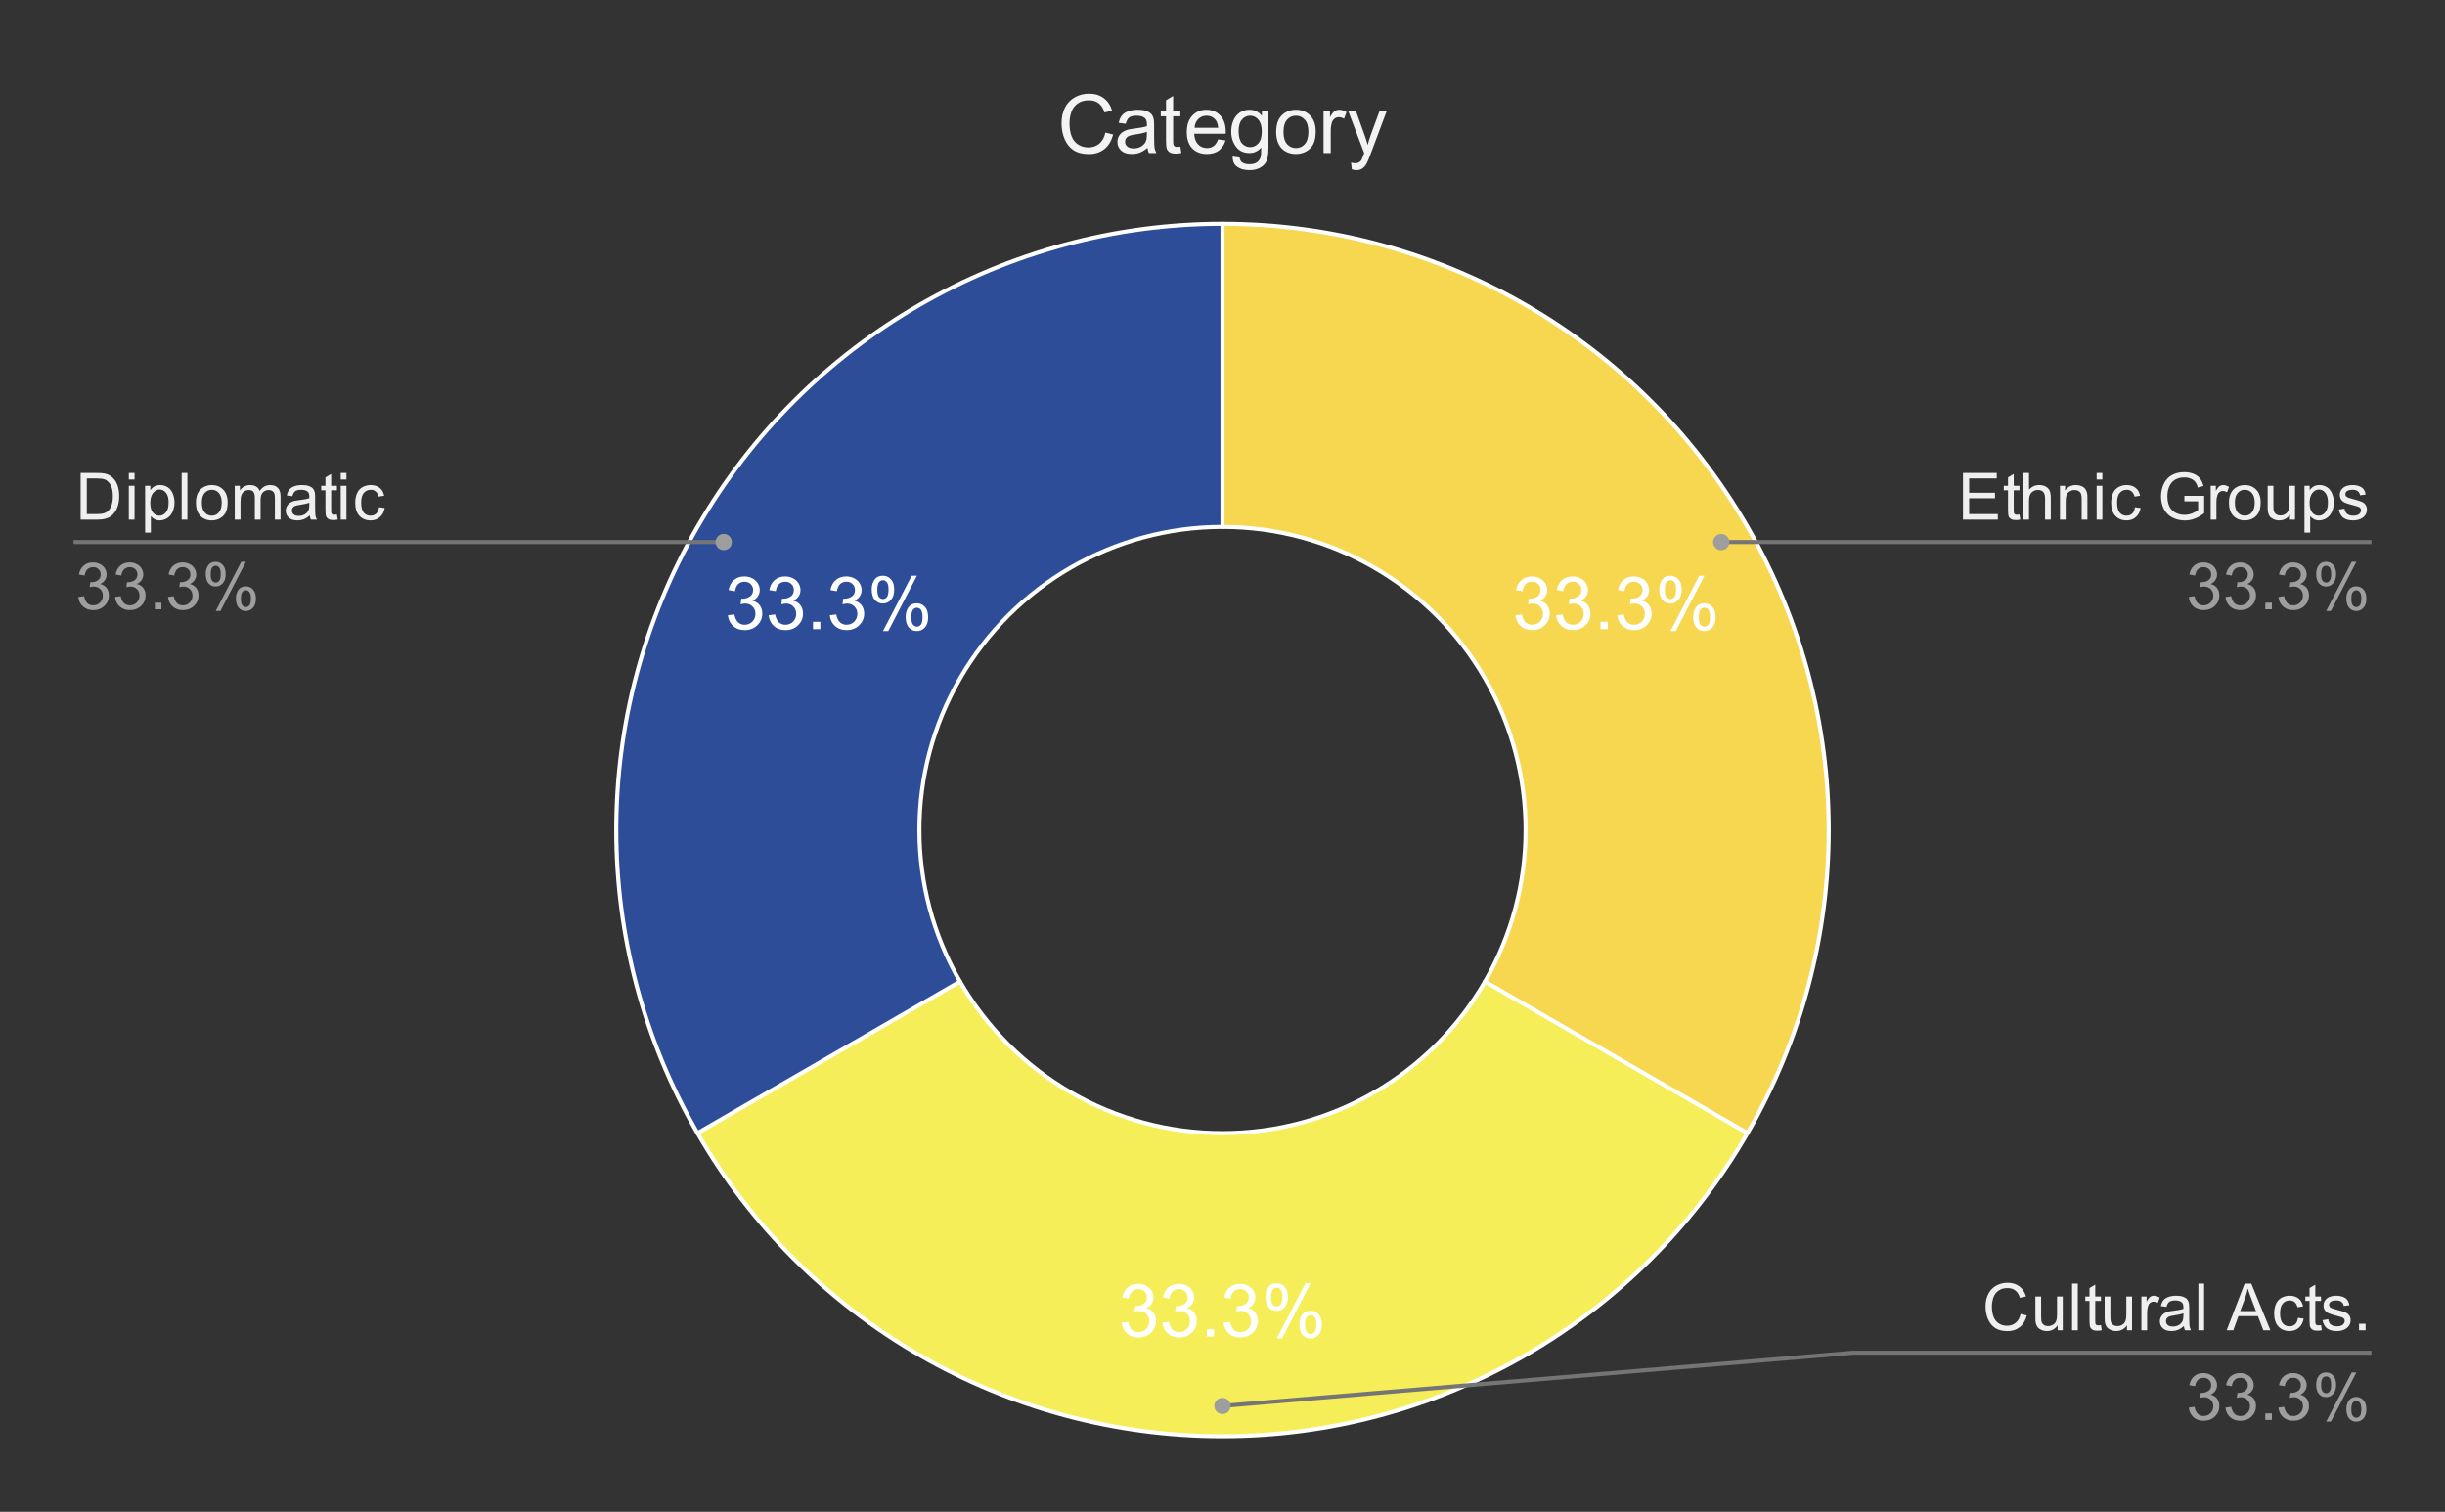<svg version="1.1" viewBox="0.0 0.0 600.0 371.0" fill="none" stroke="none" stroke-linecap="square" stroke-miterlimit="10" width="600" height="371" xmlns:xlink="http://www.w3.org/1999/xlink" xmlns="http://www.w3.org/2000/svg"><rect x="0.0" y="0.0" width="600.0" height="371.0" fill="#333333" stroke="none"/><path fill="#ffffff" fill-opacity="0.0" d="M0 0L600.0 0L600.0 371.0L0 371.0L0 0Z" fill-rule="nonzero"/><path fill="#f7d750" d="M300.0 54.917C353.149 54.917 402.261 83.271 428.836 129.3C455.41 175.329 455.41 232.038 428.836 278.067L364.418 240.875C377.705 217.861 377.705 189.506 364.418 166.492C351.131 143.477 326.575 129.3 300.0 129.3Z" fill-rule="nonzero"/><path fill="#2d4d98" d="M171.164 278.067C144.59 232.038 144.59 175.329 171.164 129.3C197.739 83.271 246.851 54.917 300.0 54.917L300.0 129.3C273.425 129.3 248.869 143.477 235.582 166.492C222.295 189.506 222.295 217.861 235.582 240.875Z" fill-rule="nonzero"/><path fill="#f5ee58" d="M428.836 278.067C402.261 324.095 353.149 352.45 300.0 352.45C246.851 352.45 197.739 324.095 171.164 278.067L235.582 240.875C248.869 263.889 273.425 278.067 300.0 278.067C326.575 278.067 351.131 263.889 364.418 240.875Z" fill-rule="nonzero"/><path fill="#ffffff" d="M371.877 150.99L373.471 150.786Q373.736 152.13 374.392 152.724Q375.049 153.318 375.986 153.318Q377.111 153.318 377.877 152.552Q378.642 151.771 378.642 150.63Q378.642 149.536 377.924 148.833Q377.221 148.115 376.127 148.115Q375.674 148.115 375.002 148.302L375.174 146.911Q375.33 146.927 375.439 146.927Q376.439 146.927 377.252 146.396Q378.064 145.865 378.064 144.771Q378.064 143.896 377.471 143.333Q376.877 142.755 375.955 142.755Q375.033 142.755 374.408 143.333Q373.799 143.911 373.627 145.083L372.049 144.802Q372.33 143.208 373.361 142.333Q374.392 141.458 375.924 141.458Q376.971 141.458 377.861 141.911Q378.752 142.365 379.221 143.146Q379.689 143.927 379.689 144.802Q379.689 145.646 379.236 146.333Q378.799 147.005 377.908 147.411Q379.049 147.677 379.674 148.521Q380.314 149.349 380.314 150.583Q380.314 152.271 379.08 153.458Q377.861 154.63 375.986 154.63Q374.283 154.63 373.158 153.615Q372.049 152.599 371.877 150.99ZM381.877 150.99L383.471 150.786Q383.736 152.13 384.392 152.724Q385.049 153.318 385.986 153.318Q387.111 153.318 387.877 152.552Q388.642 151.771 388.642 150.63Q388.642 149.536 387.924 148.833Q387.221 148.115 386.127 148.115Q385.674 148.115 385.002 148.302L385.174 146.911Q385.33 146.927 385.439 146.927Q386.439 146.927 387.252 146.396Q388.064 145.865 388.064 144.771Q388.064 143.896 387.471 143.333Q386.877 142.755 385.955 142.755Q385.033 142.755 384.408 143.333Q383.799 143.911 383.627 145.083L382.049 144.802Q382.33 143.208 383.361 142.333Q384.392 141.458 385.924 141.458Q386.971 141.458 387.861 141.911Q388.752 142.365 389.221 143.146Q389.689 143.927 389.689 144.802Q389.689 145.646 389.236 146.333Q388.799 147.005 387.908 147.411Q389.049 147.677 389.674 148.521Q390.314 149.349 390.314 150.583Q390.314 152.271 389.08 153.458Q387.861 154.63 385.986 154.63Q384.283 154.63 383.158 153.615Q382.049 152.599 381.877 150.99ZM392.767 154.396L392.767 152.599L394.564 152.599L394.564 154.396L392.767 154.396ZM396.877 150.99L398.471 150.786Q398.736 152.13 399.392 152.724Q400.049 153.318 400.986 153.318Q402.111 153.318 402.877 152.552Q403.642 151.771 403.642 150.63Q403.642 149.536 402.924 148.833Q402.221 148.115 401.127 148.115Q400.674 148.115 400.002 148.302L400.174 146.911Q400.33 146.927 400.439 146.927Q401.439 146.927 402.252 146.396Q403.064 145.865 403.064 144.771Q403.064 143.896 402.471 143.333Q401.877 142.755 400.955 142.755Q400.033 142.755 399.408 143.333Q398.799 143.911 398.627 145.083L397.049 144.802Q397.33 143.208 398.361 142.333Q399.392 141.458 400.924 141.458Q401.971 141.458 402.861 141.911Q403.752 142.365 404.221 143.146Q404.689 143.927 404.689 144.802Q404.689 145.646 404.236 146.333Q403.799 147.005 402.908 147.411Q404.049 147.677 404.674 148.521Q405.314 149.349 405.314 150.583Q405.314 152.271 404.08 153.458Q402.861 154.63 400.986 154.63Q399.283 154.63 398.158 153.615Q397.049 152.599 396.877 150.99ZM407.174 144.599Q407.174 143.224 407.861 142.255Q408.564 141.286 409.877 141.286Q411.096 141.286 411.892 142.161Q412.689 143.021 412.689 144.708Q412.689 146.333 411.877 147.224Q411.08 148.099 409.892 148.099Q408.736 148.099 407.955 147.24Q407.174 146.365 407.174 144.599ZM409.924 142.38Q409.33 142.38 408.939 142.896Q408.549 143.396 408.549 144.755Q408.549 146.005 408.939 146.505Q409.346 147.005 409.924 147.005Q410.517 147.005 410.908 146.505Q411.299 145.99 411.299 144.646Q411.299 143.396 410.908 142.896Q410.517 142.38 409.924 142.38ZM409.939 154.865L416.986 141.286L418.267 141.286L411.236 154.865L409.939 154.865ZM415.502 151.365Q415.502 149.99 416.189 149.021Q416.892 148.052 418.221 148.052Q419.439 148.052 420.221 148.927Q421.017 149.786 421.017 151.474Q421.017 153.099 420.221 153.99Q419.424 154.865 418.236 154.865Q417.064 154.865 416.283 153.99Q415.502 153.115 415.502 151.365ZM418.267 149.146Q417.674 149.146 417.283 149.661Q416.892 150.161 416.892 151.536Q416.892 152.755 417.283 153.271Q417.674 153.786 418.252 153.786Q418.861 153.786 419.252 153.271Q419.642 152.755 419.642 151.411Q419.642 150.161 419.252 149.661Q418.861 149.146 418.267 149.146Z" fill-rule="nonzero"/><path fill="#ffffff" d="M275.25 324.583L276.844 324.38Q277.109 325.724 277.766 326.317Q278.422 326.911 279.359 326.911Q280.484 326.911 281.25 326.145Q282.016 325.364 282.016 324.224Q282.016 323.13 281.297 322.427Q280.594 321.708 279.5 321.708Q279.047 321.708 278.375 321.895L278.547 320.505Q278.703 320.52 278.812 320.52Q279.812 320.52 280.625 319.989Q281.438 319.458 281.438 318.364Q281.438 317.489 280.844 316.927Q280.25 316.349 279.328 316.349Q278.406 316.349 277.781 316.927Q277.172 317.505 277.0 318.677L275.422 318.395Q275.703 316.802 276.734 315.927Q277.766 315.052 279.297 315.052Q280.344 315.052 281.234 315.505Q282.125 315.958 282.594 316.739Q283.062 317.52 283.062 318.395Q283.062 319.239 282.609 319.927Q282.172 320.599 281.281 321.005Q282.422 321.27 283.047 322.114Q283.688 322.942 283.688 324.177Q283.688 325.864 282.453 327.052Q281.234 328.224 279.359 328.224Q277.656 328.224 276.531 327.208Q275.422 326.192 275.25 324.583ZM285.25 324.583L286.844 324.38Q287.109 325.724 287.766 326.317Q288.422 326.911 289.359 326.911Q290.484 326.911 291.25 326.145Q292.016 325.364 292.016 324.224Q292.016 323.13 291.297 322.427Q290.594 321.708 289.5 321.708Q289.047 321.708 288.375 321.895L288.547 320.505Q288.703 320.52 288.812 320.52Q289.812 320.52 290.625 319.989Q291.438 319.458 291.438 318.364Q291.438 317.489 290.844 316.927Q290.25 316.349 289.328 316.349Q288.406 316.349 287.781 316.927Q287.172 317.505 287.0 318.677L285.422 318.395Q285.703 316.802 286.734 315.927Q287.766 315.052 289.297 315.052Q290.344 315.052 291.234 315.505Q292.125 315.958 292.594 316.739Q293.062 317.52 293.062 318.395Q293.062 319.239 292.609 319.927Q292.172 320.599 291.281 321.005Q292.422 321.27 293.047 322.114Q293.688 322.942 293.688 324.177Q293.688 325.864 292.453 327.052Q291.234 328.224 289.359 328.224Q287.656 328.224 286.531 327.208Q285.422 326.192 285.25 324.583ZM296.141 327.989L296.141 326.192L297.938 326.192L297.938 327.989L296.141 327.989ZM300.25 324.583L301.844 324.38Q302.109 325.724 302.766 326.317Q303.422 326.911 304.359 326.911Q305.484 326.911 306.25 326.145Q307.016 325.364 307.016 324.224Q307.016 323.13 306.297 322.427Q305.594 321.708 304.5 321.708Q304.047 321.708 303.375 321.895L303.547 320.505Q303.703 320.52 303.812 320.52Q304.812 320.52 305.625 319.989Q306.438 319.458 306.438 318.364Q306.438 317.489 305.844 316.927Q305.25 316.349 304.328 316.349Q303.406 316.349 302.781 316.927Q302.172 317.505 302.0 318.677L300.422 318.395Q300.703 316.802 301.734 315.927Q302.766 315.052 304.297 315.052Q305.344 315.052 306.234 315.505Q307.125 315.958 307.594 316.739Q308.062 317.52 308.062 318.395Q308.062 319.239 307.609 319.927Q307.172 320.599 306.281 321.005Q307.422 321.27 308.047 322.114Q308.688 322.942 308.688 324.177Q308.688 325.864 307.453 327.052Q306.234 328.224 304.359 328.224Q302.656 328.224 301.531 327.208Q300.422 326.192 300.25 324.583ZM310.547 318.192Q310.547 316.817 311.234 315.849Q311.938 314.88 313.25 314.88Q314.469 314.88 315.266 315.755Q316.062 316.614 316.062 318.302Q316.062 319.927 315.25 320.817Q314.453 321.692 313.266 321.692Q312.109 321.692 311.328 320.833Q310.547 319.958 310.547 318.192ZM313.297 315.974Q312.703 315.974 312.312 316.489Q311.922 316.989 311.922 318.349Q311.922 319.599 312.312 320.099Q312.719 320.599 313.297 320.599Q313.891 320.599 314.281 320.099Q314.672 319.583 314.672 318.239Q314.672 316.989 314.281 316.489Q313.891 315.974 313.297 315.974ZM313.312 328.458L320.359 314.88L321.641 314.88L314.609 328.458L313.312 328.458ZM318.875 324.958Q318.875 323.583 319.562 322.614Q320.266 321.645 321.594 321.645Q322.812 321.645 323.594 322.52Q324.391 323.38 324.391 325.067Q324.391 326.692 323.594 327.583Q322.797 328.458 321.609 328.458Q320.438 328.458 319.656 327.583Q318.875 326.708 318.875 324.958ZM321.641 322.739Q321.047 322.739 320.656 323.255Q320.266 323.755 320.266 325.13Q320.266 326.349 320.656 326.864Q321.047 327.38 321.625 327.38Q322.234 327.38 322.625 326.864Q323.016 326.349 323.016 325.005Q323.016 323.755 322.625 323.255Q322.234 322.739 321.641 322.739Z" fill-rule="nonzero"/><path fill="#ffffff" d="M178.623 150.99L180.217 150.786Q180.483 152.13 181.139 152.724Q181.795 153.318 182.733 153.318Q183.858 153.318 184.623 152.552Q185.389 151.771 185.389 150.63Q185.389 149.536 184.67 148.833Q183.967 148.115 182.873 148.115Q182.42 148.115 181.748 148.302L181.92 146.911Q182.076 146.927 182.186 146.927Q183.186 146.927 183.998 146.396Q184.811 145.865 184.811 144.771Q184.811 143.896 184.217 143.333Q183.623 142.755 182.701 142.755Q181.779 142.755 181.154 143.333Q180.545 143.911 180.373 145.083L178.795 144.802Q179.076 143.208 180.108 142.333Q181.139 141.458 182.67 141.458Q183.717 141.458 184.608 141.911Q185.498 142.365 185.967 143.146Q186.436 143.927 186.436 144.802Q186.436 145.646 185.983 146.333Q185.545 147.005 184.654 147.411Q185.795 147.677 186.42 148.521Q187.061 149.349 187.061 150.583Q187.061 152.271 185.826 153.458Q184.608 154.63 182.733 154.63Q181.029 154.63 179.904 153.615Q178.795 152.599 178.623 150.99ZM188.623 150.99L190.217 150.786Q190.483 152.13 191.139 152.724Q191.795 153.318 192.733 153.318Q193.858 153.318 194.623 152.552Q195.389 151.771 195.389 150.63Q195.389 149.536 194.67 148.833Q193.967 148.115 192.873 148.115Q192.42 148.115 191.748 148.302L191.92 146.911Q192.076 146.927 192.186 146.927Q193.186 146.927 193.998 146.396Q194.811 145.865 194.811 144.771Q194.811 143.896 194.217 143.333Q193.623 142.755 192.701 142.755Q191.779 142.755 191.154 143.333Q190.545 143.911 190.373 145.083L188.795 144.802Q189.076 143.208 190.108 142.333Q191.139 141.458 192.67 141.458Q193.717 141.458 194.608 141.911Q195.498 142.365 195.967 143.146Q196.436 143.927 196.436 144.802Q196.436 145.646 195.983 146.333Q195.545 147.005 194.654 147.411Q195.795 147.677 196.42 148.521Q197.061 149.349 197.061 150.583Q197.061 152.271 195.826 153.458Q194.608 154.63 192.733 154.63Q191.029 154.63 189.904 153.615Q188.795 152.599 188.623 150.99ZM199.514 154.396L199.514 152.599L201.311 152.599L201.311 154.396L199.514 154.396ZM203.623 150.99L205.217 150.786Q205.483 152.13 206.139 152.724Q206.795 153.318 207.733 153.318Q208.858 153.318 209.623 152.552Q210.389 151.771 210.389 150.63Q210.389 149.536 209.67 148.833Q208.967 148.115 207.873 148.115Q207.42 148.115 206.748 148.302L206.92 146.911Q207.076 146.927 207.186 146.927Q208.186 146.927 208.998 146.396Q209.811 145.865 209.811 144.771Q209.811 143.896 209.217 143.333Q208.623 142.755 207.701 142.755Q206.779 142.755 206.154 143.333Q205.545 143.911 205.373 145.083L203.795 144.802Q204.076 143.208 205.108 142.333Q206.139 141.458 207.67 141.458Q208.717 141.458 209.608 141.911Q210.498 142.365 210.967 143.146Q211.436 143.927 211.436 144.802Q211.436 145.646 210.983 146.333Q210.545 147.005 209.654 147.411Q210.795 147.677 211.42 148.521Q212.061 149.349 212.061 150.583Q212.061 152.271 210.826 153.458Q209.608 154.63 207.733 154.63Q206.029 154.63 204.904 153.615Q203.795 152.599 203.623 150.99ZM213.92 144.599Q213.92 143.224 214.608 142.255Q215.311 141.286 216.623 141.286Q217.842 141.286 218.639 142.161Q219.436 143.021 219.436 144.708Q219.436 146.333 218.623 147.224Q217.826 148.099 216.639 148.099Q215.483 148.099 214.701 147.24Q213.92 146.365 213.92 144.599ZM216.67 142.38Q216.076 142.38 215.686 142.896Q215.295 143.396 215.295 144.755Q215.295 146.005 215.686 146.505Q216.092 147.005 216.67 147.005Q217.264 147.005 217.654 146.505Q218.045 145.99 218.045 144.646Q218.045 143.396 217.654 142.896Q217.264 142.38 216.67 142.38ZM216.686 154.865L223.733 141.286L225.014 141.286L217.983 154.865L216.686 154.865ZM222.248 151.365Q222.248 149.99 222.936 149.021Q223.639 148.052 224.967 148.052Q226.186 148.052 226.967 148.927Q227.764 149.786 227.764 151.474Q227.764 153.099 226.967 153.99Q226.17 154.865 224.983 154.865Q223.811 154.865 223.029 153.99Q222.248 153.115 222.248 151.365ZM225.014 149.146Q224.42 149.146 224.029 149.661Q223.639 150.161 223.639 151.536Q223.639 152.755 224.029 153.271Q224.42 153.786 224.998 153.786Q225.608 153.786 225.998 153.271Q226.389 152.755 226.389 151.411Q226.389 150.161 225.998 149.661Q225.608 149.146 225.014 149.146Z" fill-rule="nonzero"/><path stroke="#ffffff" stroke-width="1.0" stroke-linejoin="round" stroke-linecap="round" d="M364.418 240.875C377.705 217.861 377.705 189.506 364.418 166.492C351.131 143.477 326.575 129.3 300.0 129.3L300.0 54.917C353.149 54.917 402.261 83.271 428.836 129.3C455.41 175.329 455.41 232.038 428.836 278.067" fill-rule="nonzero"/><path stroke="#ffffff" stroke-width="1.0" stroke-linejoin="round" stroke-linecap="round" d="M235.582 240.875C248.869 263.889 273.425 278.067 300.0 278.067C326.575 278.067 351.131 263.889 364.418 240.875L428.836 278.067C402.261 324.095 353.149 352.45 300.0 352.45C246.851 352.45 197.739 324.095 171.164 278.067" fill-rule="nonzero"/><path stroke="#ffffff" stroke-width="1.0" stroke-linejoin="round" stroke-linecap="round" d="M300.0 129.3C273.425 129.3 248.869 143.477 235.582 166.492C222.295 189.506 222.295 217.861 235.582 240.875L171.164 278.067C144.59 232.038 144.59 175.329 171.164 129.3C197.739 83.271 246.851 54.917 300.0 54.917" fill-rule="nonzero"/><path fill="#efefef" d="M19.784 127.519L19.784 116.066L23.738 116.066Q25.066 116.066 25.769 116.222Q26.753 116.457 27.456 117.05Q28.363 117.816 28.8 119.004Q29.253 120.191 29.253 121.722Q29.253 123.035 28.941 124.05Q28.644 125.05 28.159 125.707Q27.691 126.363 27.128 126.754Q26.566 127.129 25.753 127.332Q24.956 127.519 23.925 127.519L19.784 127.519ZM21.3 126.16L23.753 126.16Q24.878 126.16 25.519 125.957Q26.175 125.738 26.55 125.363Q27.097 124.816 27.394 123.91Q27.691 123.004 27.691 121.707Q27.691 119.91 27.097 118.941Q26.519 117.972 25.675 117.644Q25.066 117.41 23.706 117.41L21.3 117.41L21.3 126.16ZM31.613 117.675L31.613 116.066L33.019 116.066L33.019 117.675L31.613 117.675ZM31.613 127.519L31.613 119.222L33.019 119.222L33.019 127.519L31.613 127.519ZM35.612 130.707L35.612 119.222L36.894 119.222L36.894 120.3Q37.347 119.66 37.909 119.347Q38.487 119.035 39.3 119.035Q40.362 119.035 41.175 119.582Q41.987 120.129 42.394 121.129Q42.816 122.113 42.816 123.3Q42.816 124.582 42.347 125.597Q41.894 126.613 41.019 127.16Q40.159 127.707 39.191 127.707Q38.487 127.707 37.925 127.41Q37.378 127.113 37.019 126.66L37.019 130.707L35.612 130.707ZM36.878 123.41Q36.878 125.019 37.519 125.785Q38.175 126.55 39.097 126.55Q40.034 126.55 40.706 125.754Q41.378 124.957 41.378 123.3Q41.378 121.707 40.722 120.925Q40.066 120.129 39.159 120.129Q38.269 120.129 37.566 120.972Q36.878 121.816 36.878 123.41ZM44.581 127.519L44.581 116.066L45.987 116.066L45.987 127.519L44.581 127.519ZM48.081 123.363Q48.081 121.066 49.362 119.957Q50.441 119.035 51.972 119.035Q53.691 119.035 54.769 120.16Q55.862 121.269 55.862 123.254Q55.862 124.847 55.378 125.769Q54.894 126.691 53.972 127.207Q53.066 127.707 51.972 127.707Q50.237 127.707 49.159 126.597Q48.081 125.472 48.081 123.363ZM49.534 123.363Q49.534 124.957 50.222 125.754Q50.925 126.55 51.972 126.55Q53.019 126.55 53.706 125.754Q54.409 124.957 54.409 123.316Q54.409 121.785 53.706 120.988Q53.019 120.191 51.972 120.191Q50.925 120.191 50.222 120.988Q49.534 121.769 49.534 123.363ZM57.612 127.519L57.612 119.222L58.862 119.222L58.862 120.379Q59.253 119.769 59.894 119.41Q60.55 119.035 61.378 119.035Q62.3 119.035 62.894 119.425Q63.487 119.8 63.722 120.488Q64.706 119.035 66.284 119.035Q67.519 119.035 68.175 119.722Q68.847 120.394 68.847 121.816L68.847 127.519L67.456 127.519L67.456 122.285Q67.456 121.441 67.316 121.082Q67.175 120.707 66.816 120.488Q66.456 120.254 65.972 120.254Q65.097 120.254 64.519 120.832Q63.941 121.41 63.941 122.691L63.941 127.519L62.534 127.519L62.534 122.129Q62.534 121.191 62.191 120.722Q61.847 120.254 61.066 120.254Q60.472 120.254 59.972 120.566Q59.472 120.879 59.237 121.488Q59.019 122.082 59.019 123.207L59.019 127.519L57.612 127.519ZM76.019 126.488Q75.237 127.16 74.519 127.441Q73.8 127.707 72.972 127.707Q71.597 127.707 70.862 127.035Q70.128 126.363 70.128 125.332Q70.128 124.722 70.409 124.222Q70.691 123.707 71.128 123.41Q71.581 123.097 72.144 122.941Q72.566 122.832 73.394 122.738Q75.097 122.535 75.909 122.254Q75.909 121.957 75.909 121.879Q75.909 121.019 75.519 120.675Q74.972 120.191 73.909 120.191Q72.925 120.191 72.441 120.55Q71.972 120.894 71.753 121.769L70.378 121.582Q70.566 120.707 70.987 120.16Q71.425 119.613 72.237 119.332Q73.05 119.035 74.112 119.035Q75.175 119.035 75.831 119.285Q76.503 119.535 76.816 119.91Q77.128 120.285 77.253 120.863Q77.331 121.222 77.331 122.16L77.331 124.035Q77.331 126.004 77.409 126.519Q77.503 127.035 77.769 127.519L76.3 127.519Q76.081 127.082 76.019 126.488ZM75.909 123.347Q75.144 123.66 73.612 123.879Q72.737 124.004 72.378 124.16Q72.019 124.316 71.816 124.629Q71.628 124.925 71.628 125.285Q71.628 125.847 72.05 126.222Q72.487 126.597 73.3 126.597Q74.112 126.597 74.737 126.254Q75.378 125.894 75.675 125.269Q75.909 124.8 75.909 123.863L75.909 123.347ZM82.675 126.254L82.878 127.504Q82.284 127.629 81.816 127.629Q81.05 127.629 80.628 127.394Q80.206 127.144 80.034 126.754Q79.862 126.347 79.862 125.082L79.862 120.316L78.831 120.316L78.831 119.222L79.862 119.222L79.862 117.16L81.269 116.316L81.269 119.222L82.675 119.222L82.675 120.316L81.269 120.316L81.269 125.16Q81.269 125.769 81.331 125.941Q81.409 126.113 81.581 126.222Q81.753 126.316 82.066 126.316Q82.3 126.316 82.675 126.254ZM83.612 117.675L83.612 116.066L85.019 116.066L85.019 117.675L83.612 117.675ZM83.612 127.519L83.612 119.222L85.019 119.222L85.019 127.519L83.612 127.519ZM93.019 124.472L94.409 124.66Q94.175 126.082 93.237 126.894Q92.316 127.707 90.956 127.707Q89.253 127.707 88.206 126.597Q87.175 125.472 87.175 123.394Q87.175 122.05 87.612 121.05Q88.066 120.035 88.972 119.535Q89.894 119.035 90.956 119.035Q92.316 119.035 93.175 119.722Q94.034 120.394 94.269 121.66L92.909 121.863Q92.706 121.035 92.206 120.613Q91.722 120.191 91.019 120.191Q89.956 120.191 89.284 120.957Q88.628 121.707 88.628 123.363Q88.628 125.035 89.269 125.8Q89.909 126.55 90.941 126.55Q91.769 126.55 92.316 126.05Q92.878 125.535 93.019 124.472Z" fill-rule="nonzero"/><path fill="#9e9e9e" d="M19.222 146.488L20.628 146.3Q20.878 147.504 21.456 148.035Q22.034 148.55 22.878 148.55Q23.863 148.55 24.55 147.863Q25.238 147.175 25.238 146.16Q25.238 145.191 24.597 144.566Q23.972 143.941 22.988 143.941Q22.597 143.941 22.003 144.097L22.159 142.863Q22.3 142.879 22.378 142.879Q23.284 142.879 24.003 142.41Q24.722 141.941 24.722 140.957Q24.722 140.191 24.191 139.691Q23.675 139.175 22.847 139.175Q22.019 139.175 21.472 139.691Q20.925 140.207 20.769 141.238L19.363 140.988Q19.628 139.566 20.534 138.8Q21.456 138.019 22.816 138.019Q23.753 138.019 24.534 138.425Q25.331 138.816 25.738 139.519Q26.159 140.207 26.159 140.988Q26.159 141.738 25.753 142.347Q25.363 142.957 24.581 143.316Q25.597 143.55 26.159 144.285Q26.722 145.019 26.722 146.129Q26.722 147.629 25.628 148.675Q24.534 149.722 22.863 149.722Q21.363 149.722 20.363 148.832Q19.363 147.925 19.222 146.488ZM28.222 146.488L29.628 146.3Q29.878 147.504 30.456 148.035Q31.034 148.55 31.878 148.55Q32.862 148.55 33.55 147.863Q34.237 147.175 34.237 146.16Q34.237 145.191 33.597 144.566Q32.972 143.941 31.988 143.941Q31.597 143.941 31.003 144.097L31.159 142.863Q31.3 142.879 31.378 142.879Q32.284 142.879 33.003 142.41Q33.722 141.941 33.722 140.957Q33.722 140.191 33.191 139.691Q32.675 139.175 31.847 139.175Q31.019 139.175 30.472 139.691Q29.925 140.207 29.769 141.238L28.363 140.988Q28.628 139.566 29.534 138.8Q30.456 138.019 31.816 138.019Q32.753 138.019 33.534 138.425Q34.331 138.816 34.737 139.519Q35.159 140.207 35.159 140.988Q35.159 141.738 34.753 142.347Q34.362 142.957 33.581 143.316Q34.597 143.55 35.159 144.285Q35.722 145.019 35.722 146.129Q35.722 147.629 34.628 148.675Q33.534 149.722 31.863 149.722Q30.363 149.722 29.363 148.832Q28.363 147.925 28.222 146.488ZM38.003 149.519L38.003 147.91L39.612 147.91L39.612 149.519L38.003 149.519ZM41.222 146.488L42.628 146.3Q42.878 147.504 43.456 148.035Q44.034 148.55 44.878 148.55Q45.862 148.55 46.55 147.863Q47.237 147.175 47.237 146.16Q47.237 145.191 46.597 144.566Q45.972 143.941 44.987 143.941Q44.597 143.941 44.003 144.097L44.159 142.863Q44.3 142.879 44.378 142.879Q45.284 142.879 46.003 142.41Q46.722 141.941 46.722 140.957Q46.722 140.191 46.191 139.691Q45.675 139.175 44.847 139.175Q44.019 139.175 43.472 139.691Q42.925 140.207 42.769 141.238L41.362 140.988Q41.628 139.566 42.534 138.8Q43.456 138.019 44.816 138.019Q45.753 138.019 46.534 138.425Q47.331 138.816 47.737 139.519Q48.159 140.207 48.159 140.988Q48.159 141.738 47.753 142.347Q47.362 142.957 46.581 143.316Q47.597 143.55 48.159 144.285Q48.722 145.019 48.722 146.129Q48.722 147.629 47.628 148.675Q46.534 149.722 44.862 149.722Q43.362 149.722 42.362 148.832Q41.362 147.925 41.222 146.488ZM50.487 140.816Q50.487 139.582 51.097 138.722Q51.722 137.863 52.894 137.863Q53.972 137.863 54.675 138.644Q55.378 139.41 55.378 140.894Q55.378 142.347 54.659 143.144Q53.956 143.925 52.909 143.925Q51.862 143.925 51.175 143.16Q50.487 142.379 50.487 140.816ZM52.925 138.832Q52.409 138.832 52.05 139.285Q51.706 139.738 51.706 140.957Q51.706 142.05 52.05 142.504Q52.409 142.957 52.925 142.957Q53.456 142.957 53.8 142.504Q54.159 142.05 54.159 140.847Q54.159 139.738 53.8 139.285Q53.456 138.832 52.925 138.832ZM52.941 149.941L59.206 137.863L60.347 137.863L54.097 149.941L52.941 149.941ZM57.894 146.832Q57.894 145.597 58.503 144.738Q59.128 143.879 60.3 143.879Q61.378 143.879 62.081 144.66Q62.8 145.425 62.8 146.91Q62.8 148.363 62.081 149.16Q61.362 149.941 60.316 149.941Q59.269 149.941 58.581 149.16Q57.894 148.379 57.894 146.832ZM60.347 144.847Q59.816 144.847 59.456 145.3Q59.112 145.754 59.112 146.972Q59.112 148.066 59.456 148.519Q59.816 148.972 60.331 148.972Q60.878 148.972 61.222 148.519Q61.566 148.066 61.566 146.863Q61.566 145.754 61.206 145.3Q60.862 144.847 60.347 144.847Z" fill-rule="nonzero"/><path stroke="#757575" stroke-width="1.0" stroke-linecap="butt" d="M18.55 133.019L145.233 133.019L177.606 133.019" fill-rule="nonzero"/><path fill="#9e9e9e" d="M179.606 133.019C179.606 131.915 178.711 131.019 177.606 131.019C176.502 131.019 175.606 131.915 175.606 133.019C175.606 134.124 176.502 135.019 177.606 135.019C178.711 135.019 179.606 134.124 179.606 133.019" fill-rule="nonzero"/><path fill="#efefef" d="M481.716 127.519L481.716 116.066L489.997 116.066L489.997 117.41L483.231 117.41L483.231 120.925L489.575 120.925L489.575 122.269L483.231 122.269L483.231 126.16L490.262 126.16L490.262 127.519L481.716 127.519ZM495.575 126.254L495.778 127.504Q495.184 127.629 494.716 127.629Q493.95 127.629 493.528 127.394Q493.106 127.144 492.934 126.754Q492.762 126.347 492.762 125.082L492.762 120.316L491.731 120.316L491.731 119.222L492.762 119.222L492.762 117.16L494.169 116.316L494.169 119.222L495.575 119.222L495.575 120.316L494.169 120.316L494.169 125.16Q494.169 125.769 494.231 125.941Q494.309 126.113 494.481 126.222Q494.653 126.316 494.966 126.316Q495.2 126.316 495.575 126.254ZM496.512 127.519L496.512 116.066L497.919 116.066L497.919 120.175Q498.903 119.035 500.403 119.035Q501.325 119.035 501.997 119.394Q502.684 119.754 502.966 120.394Q503.262 121.035 503.262 122.254L503.262 127.519L501.856 127.519L501.856 122.254Q501.856 121.207 501.403 120.722Q500.95 120.238 500.106 120.238Q499.481 120.238 498.934 120.566Q498.387 120.894 498.153 121.457Q497.919 122.004 497.919 122.972L497.919 127.519L496.512 127.519ZM505.512 127.519L505.512 119.222L506.778 119.222L506.778 120.394Q507.684 119.035 509.419 119.035Q510.169 119.035 510.794 119.3Q511.419 119.566 511.731 120.004Q512.044 120.441 512.169 121.05Q512.247 121.441 512.247 122.41L512.247 127.519L510.841 127.519L510.841 122.472Q510.841 121.613 510.669 121.191Q510.512 120.754 510.091 120.504Q509.684 120.254 509.122 120.254Q508.216 120.254 507.559 120.832Q506.919 121.394 506.919 122.988L506.919 127.519L505.512 127.519ZM514.513 117.675L514.513 116.066L515.919 116.066L515.919 117.675L514.513 117.675ZM514.513 127.519L514.513 119.222L515.919 119.222L515.919 127.519L514.513 127.519ZM523.919 124.472L525.309 124.66Q525.075 126.082 524.138 126.894Q523.216 127.707 521.856 127.707Q520.153 127.707 519.106 126.597Q518.075 125.472 518.075 123.394Q518.075 122.05 518.513 121.05Q518.966 120.035 519.872 119.535Q520.794 119.035 521.856 119.035Q523.216 119.035 524.075 119.722Q524.934 120.394 525.169 121.66L523.809 121.863Q523.606 121.035 523.106 120.613Q522.622 120.191 521.919 120.191Q520.856 120.191 520.184 120.957Q519.528 121.707 519.528 123.363Q519.528 125.035 520.169 125.8Q520.809 126.55 521.841 126.55Q522.669 126.55 523.216 126.05Q523.778 125.535 523.919 124.472ZM536.044 123.019L536.044 121.675L540.903 121.675L540.903 125.925Q539.778 126.816 538.591 127.269Q537.403 127.722 536.153 127.722Q534.466 127.722 533.091 127.004Q531.716 126.269 531.013 124.91Q530.309 123.535 530.309 121.847Q530.309 120.175 530.997 118.722Q531.7 117.269 533.013 116.566Q534.325 115.863 536.044 115.863Q537.278 115.863 538.278 116.269Q539.294 116.675 539.856 117.394Q540.434 118.113 540.731 119.269L539.356 119.644Q539.106 118.769 538.716 118.269Q538.341 117.769 537.622 117.472Q536.919 117.16 536.044 117.16Q535.013 117.16 534.247 117.488Q533.497 117.8 533.028 118.316Q532.559 118.832 532.309 119.441Q531.872 120.504 531.872 121.754Q531.872 123.285 532.388 124.316Q532.919 125.347 533.919 125.847Q534.934 126.347 536.075 126.347Q537.059 126.347 537.997 125.972Q538.934 125.582 539.419 125.16L539.419 123.019L536.044 123.019ZM542.497 127.519L542.497 119.222L543.763 119.222L543.763 120.472Q544.247 119.597 544.653 119.316Q545.059 119.035 545.559 119.035Q546.263 119.035 546.997 119.488L546.513 120.785Q545.997 120.488 545.481 120.488Q545.028 120.488 544.653 120.769Q544.294 121.035 544.138 121.535Q543.903 122.285 543.903 123.175L543.903 127.519L542.497 127.519ZM546.981 123.363Q546.981 121.066 548.263 119.957Q549.341 119.035 550.872 119.035Q552.591 119.035 553.669 120.16Q554.763 121.269 554.763 123.254Q554.763 124.847 554.278 125.769Q553.794 126.691 552.872 127.207Q551.966 127.707 550.872 127.707Q549.138 127.707 548.059 126.597Q546.981 125.472 546.981 123.363ZM548.434 123.363Q548.434 124.957 549.122 125.754Q549.825 126.55 550.872 126.55Q551.919 126.55 552.606 125.754Q553.309 124.957 553.309 123.316Q553.309 121.785 552.606 120.988Q551.919 120.191 550.872 120.191Q549.825 120.191 549.122 120.988Q548.434 121.769 548.434 123.363ZM561.95 127.519L561.95 126.3Q560.981 127.707 559.309 127.707Q558.575 127.707 557.934 127.425Q557.309 127.144 556.997 126.722Q556.684 126.285 556.559 125.675Q556.481 125.254 556.481 124.363L556.481 119.222L557.888 119.222L557.888 123.816Q557.888 124.925 557.966 125.3Q558.106 125.863 558.528 126.175Q558.966 126.488 559.591 126.488Q560.231 126.488 560.778 126.175Q561.341 125.847 561.559 125.285Q561.794 124.722 561.794 123.66L561.794 119.222L563.2 119.222L563.2 127.519L561.95 127.519ZM565.513 130.707L565.513 119.222L566.794 119.222L566.794 120.3Q567.247 119.66 567.809 119.347Q568.388 119.035 569.2 119.035Q570.263 119.035 571.075 119.582Q571.888 120.129 572.294 121.129Q572.716 122.113 572.716 123.3Q572.716 124.582 572.247 125.597Q571.794 126.613 570.919 127.16Q570.059 127.707 569.091 127.707Q568.388 127.707 567.825 127.41Q567.278 127.113 566.919 126.66L566.919 130.707L565.513 130.707ZM566.778 123.41Q566.778 125.019 567.419 125.785Q568.075 126.55 568.997 126.55Q569.934 126.55 570.606 125.754Q571.278 124.957 571.278 123.3Q571.278 121.707 570.622 120.925Q569.966 120.129 569.059 120.129Q568.169 120.129 567.466 120.972Q566.778 121.816 566.778 123.41ZM573.95 125.035L575.341 124.816Q575.45 125.66 575.981 126.113Q576.528 126.55 577.481 126.55Q578.45 126.55 578.919 126.16Q579.388 125.754 579.388 125.222Q579.388 124.754 578.981 124.472Q578.684 124.285 577.544 124.004Q575.997 123.613 575.388 123.332Q574.794 123.035 574.481 122.535Q574.184 122.035 574.184 121.425Q574.184 120.863 574.434 120.394Q574.684 119.925 575.122 119.613Q575.45 119.363 576.013 119.207Q576.591 119.035 577.231 119.035Q578.216 119.035 578.95 119.316Q579.684 119.597 580.028 120.082Q580.388 120.55 580.528 121.363L579.153 121.55Q579.059 120.91 578.606 120.55Q578.153 120.191 577.341 120.191Q576.372 120.191 575.95 120.519Q575.544 120.832 575.544 121.254Q575.544 121.535 575.716 121.754Q575.888 121.972 576.247 122.129Q576.466 122.207 577.497 122.488Q578.981 122.879 579.575 123.144Q580.169 123.394 580.497 123.879Q580.841 124.363 580.841 125.082Q580.841 125.785 580.419 126.41Q580.013 127.019 579.231 127.363Q578.466 127.707 577.497 127.707Q575.872 127.707 575.028 127.035Q574.184 126.363 573.95 125.035Z" fill-rule="nonzero"/><path fill="#9e9e9e" d="M537.122 146.488L538.528 146.3Q538.778 147.504 539.356 148.035Q539.934 148.55 540.778 148.55Q541.763 148.55 542.45 147.863Q543.138 147.175 543.138 146.16Q543.138 145.191 542.497 144.566Q541.872 143.941 540.888 143.941Q540.497 143.941 539.903 144.097L540.059 142.863Q540.2 142.879 540.278 142.879Q541.184 142.879 541.903 142.41Q542.622 141.941 542.622 140.957Q542.622 140.191 542.091 139.691Q541.575 139.175 540.747 139.175Q539.919 139.175 539.372 139.691Q538.825 140.207 538.669 141.238L537.263 140.988Q537.528 139.566 538.434 138.8Q539.356 138.019 540.716 138.019Q541.653 138.019 542.434 138.425Q543.231 138.816 543.638 139.519Q544.059 140.207 544.059 140.988Q544.059 141.738 543.653 142.347Q543.263 142.957 542.481 143.316Q543.497 143.55 544.059 144.285Q544.622 145.019 544.622 146.129Q544.622 147.629 543.528 148.675Q542.434 149.722 540.763 149.722Q539.263 149.722 538.263 148.832Q537.263 147.925 537.122 146.488ZM546.122 146.488L547.528 146.3Q547.778 147.504 548.356 148.035Q548.934 148.55 549.778 148.55Q550.763 148.55 551.45 147.863Q552.138 147.175 552.138 146.16Q552.138 145.191 551.497 144.566Q550.872 143.941 549.888 143.941Q549.497 143.941 548.903 144.097L549.059 142.863Q549.2 142.879 549.278 142.879Q550.184 142.879 550.903 142.41Q551.622 141.941 551.622 140.957Q551.622 140.191 551.091 139.691Q550.575 139.175 549.747 139.175Q548.919 139.175 548.372 139.691Q547.825 140.207 547.669 141.238L546.263 140.988Q546.528 139.566 547.434 138.8Q548.356 138.019 549.716 138.019Q550.653 138.019 551.434 138.425Q552.231 138.816 552.638 139.519Q553.059 140.207 553.059 140.988Q553.059 141.738 552.653 142.347Q552.263 142.957 551.481 143.316Q552.497 143.55 553.059 144.285Q553.622 145.019 553.622 146.129Q553.622 147.629 552.528 148.675Q551.434 149.722 549.763 149.722Q548.263 149.722 547.263 148.832Q546.263 147.925 546.122 146.488ZM555.903 149.519L555.903 147.91L557.513 147.91L557.513 149.519L555.903 149.519ZM559.122 146.488L560.528 146.3Q560.778 147.504 561.356 148.035Q561.934 148.55 562.778 148.55Q563.763 148.55 564.45 147.863Q565.138 147.175 565.138 146.16Q565.138 145.191 564.497 144.566Q563.872 143.941 562.888 143.941Q562.497 143.941 561.903 144.097L562.059 142.863Q562.2 142.879 562.278 142.879Q563.184 142.879 563.903 142.41Q564.622 141.941 564.622 140.957Q564.622 140.191 564.091 139.691Q563.575 139.175 562.747 139.175Q561.919 139.175 561.372 139.691Q560.825 140.207 560.669 141.238L559.263 140.988Q559.528 139.566 560.434 138.8Q561.356 138.019 562.716 138.019Q563.653 138.019 564.434 138.425Q565.231 138.816 565.638 139.519Q566.059 140.207 566.059 140.988Q566.059 141.738 565.653 142.347Q565.263 142.957 564.481 143.316Q565.497 143.55 566.059 144.285Q566.622 145.019 566.622 146.129Q566.622 147.629 565.528 148.675Q564.434 149.722 562.763 149.722Q561.263 149.722 560.263 148.832Q559.263 147.925 559.122 146.488ZM568.388 140.816Q568.388 139.582 568.997 138.722Q569.622 137.863 570.794 137.863Q571.872 137.863 572.575 138.644Q573.278 139.41 573.278 140.894Q573.278 142.347 572.559 143.144Q571.856 143.925 570.809 143.925Q569.763 143.925 569.075 143.16Q568.388 142.379 568.388 140.816ZM570.825 138.832Q570.309 138.832 569.95 139.285Q569.606 139.738 569.606 140.957Q569.606 142.05 569.95 142.504Q570.309 142.957 570.825 142.957Q571.356 142.957 571.7 142.504Q572.059 142.05 572.059 140.847Q572.059 139.738 571.7 139.285Q571.356 138.832 570.825 138.832ZM570.841 149.941L577.106 137.863L578.247 137.863L571.997 149.941L570.841 149.941ZM575.794 146.832Q575.794 145.597 576.403 144.738Q577.028 143.879 578.2 143.879Q579.278 143.879 579.981 144.66Q580.7 145.425 580.7 146.91Q580.7 148.363 579.981 149.16Q579.263 149.941 578.216 149.941Q577.169 149.941 576.481 149.16Q575.794 148.379 575.794 146.832ZM578.247 144.847Q577.716 144.847 577.356 145.3Q577.013 145.754 577.013 146.972Q577.013 148.066 577.356 148.519Q577.716 148.972 578.231 148.972Q578.778 148.972 579.122 148.519Q579.466 148.066 579.466 146.863Q579.466 145.754 579.106 145.3Q578.763 144.847 578.247 144.847Z" fill-rule="nonzero"/><path stroke="#757575" stroke-width="1.0" stroke-linecap="butt" d="M581.45 133.019L454.767 133.019L422.394 133.019" fill-rule="nonzero"/><path fill="#9e9e9e" d="M424.394 133.019C424.394 131.915 423.498 131.019 422.394 131.019C421.289 131.019 420.394 131.915 420.394 133.019C420.394 134.124 421.289 135.019 422.394 135.019C423.498 135.019 424.394 134.124 424.394 133.019" fill-rule="nonzero"/><path fill="#efefef" d="M495.856 322.434L497.372 322.809Q496.903 324.684 495.653 325.669Q494.419 326.653 492.637 326.653Q490.778 326.653 489.622 325.903Q488.466 325.137 487.856 323.716Q487.247 322.278 487.247 320.637Q487.247 318.841 487.934 317.512Q488.622 316.184 489.872 315.497Q491.137 314.794 492.653 314.794Q494.372 314.794 495.544 315.669Q496.716 316.544 497.184 318.137L495.684 318.481Q495.294 317.231 494.528 316.669Q493.778 316.091 492.622 316.091Q491.309 316.091 490.419 316.731Q489.528 317.356 489.169 318.434Q488.809 319.497 488.809 320.622Q488.809 322.091 489.231 323.184Q489.669 324.262 490.559 324.809Q491.466 325.341 492.512 325.341Q493.778 325.341 494.653 324.606Q495.544 323.872 495.856 322.434ZM504.95 326.45L504.95 325.231Q503.981 326.637 502.309 326.637Q501.575 326.637 500.934 326.356Q500.309 326.075 499.997 325.653Q499.684 325.216 499.559 324.606Q499.481 324.184 499.481 323.294L499.481 318.153L500.887 318.153L500.887 322.747Q500.887 323.856 500.966 324.231Q501.106 324.794 501.528 325.106Q501.966 325.419 502.591 325.419Q503.231 325.419 503.778 325.106Q504.341 324.778 504.559 324.216Q504.794 323.653 504.794 322.591L504.794 318.153L506.2 318.153L506.2 326.45L504.95 326.45ZM508.481 326.45L508.481 314.997L509.887 314.997L509.887 326.45L508.481 326.45ZM515.575 325.184L515.778 326.434Q515.184 326.559 514.716 326.559Q513.95 326.559 513.528 326.325Q513.106 326.075 512.934 325.684Q512.763 325.278 512.763 324.012L512.763 319.247L511.731 319.247L511.731 318.153L512.763 318.153L512.763 316.091L514.169 315.247L514.169 318.153L515.575 318.153L515.575 319.247L514.169 319.247L514.169 324.091Q514.169 324.7 514.231 324.872Q514.309 325.044 514.481 325.153Q514.653 325.247 514.966 325.247Q515.2 325.247 515.575 325.184ZM521.95 326.45L521.95 325.231Q520.981 326.637 519.309 326.637Q518.575 326.637 517.934 326.356Q517.309 326.075 516.997 325.653Q516.684 325.216 516.559 324.606Q516.481 324.184 516.481 323.294L516.481 318.153L517.888 318.153L517.888 322.747Q517.888 323.856 517.966 324.231Q518.106 324.794 518.528 325.106Q518.966 325.419 519.591 325.419Q520.231 325.419 520.778 325.106Q521.341 324.778 521.559 324.216Q521.794 323.653 521.794 322.591L521.794 318.153L523.2 318.153L523.2 326.45L521.95 326.45ZM525.497 326.45L525.497 318.153L526.763 318.153L526.763 319.403Q527.247 318.528 527.653 318.247Q528.059 317.966 528.559 317.966Q529.263 317.966 529.997 318.419L529.513 319.716Q528.997 319.419 528.481 319.419Q528.028 319.419 527.653 319.7Q527.294 319.966 527.138 320.466Q526.903 321.216 526.903 322.106L526.903 326.45L525.497 326.45ZM535.919 325.419Q535.138 326.091 534.419 326.372Q533.7 326.637 532.872 326.637Q531.497 326.637 530.763 325.966Q530.028 325.294 530.028 324.262Q530.028 323.653 530.309 323.153Q530.591 322.637 531.028 322.341Q531.481 322.028 532.044 321.872Q532.466 321.762 533.294 321.669Q534.997 321.466 535.809 321.184Q535.809 320.887 535.809 320.809Q535.809 319.95 535.419 319.606Q534.872 319.122 533.809 319.122Q532.825 319.122 532.341 319.481Q531.872 319.825 531.653 320.7L530.278 320.512Q530.466 319.637 530.888 319.091Q531.325 318.544 532.138 318.262Q532.95 317.966 534.013 317.966Q535.075 317.966 535.731 318.216Q536.403 318.466 536.716 318.841Q537.028 319.216 537.153 319.794Q537.231 320.153 537.231 321.091L537.231 322.966Q537.231 324.934 537.309 325.45Q537.403 325.966 537.669 326.45L536.2 326.45Q535.981 326.012 535.919 325.419ZM535.809 322.278Q535.044 322.591 533.513 322.809Q532.638 322.934 532.278 323.091Q531.919 323.247 531.716 323.559Q531.528 323.856 531.528 324.216Q531.528 324.778 531.95 325.153Q532.388 325.528 533.2 325.528Q534.013 325.528 534.638 325.184Q535.278 324.825 535.575 324.2Q535.809 323.731 535.809 322.794L535.809 322.278ZM539.481 326.45L539.481 314.997L540.888 314.997L540.888 326.45L539.481 326.45ZM546.419 326.45L550.825 314.997L552.466 314.997L557.153 326.45L555.419 326.45L554.091 322.981L549.294 322.981L548.044 326.45L546.419 326.45ZM549.731 321.747L553.622 321.747L552.419 318.575Q551.872 317.122 551.606 316.2Q551.388 317.294 550.997 318.387L549.731 321.747ZM563.919 323.403L565.309 323.591Q565.075 325.012 564.138 325.825Q563.216 326.637 561.856 326.637Q560.153 326.637 559.106 325.528Q558.075 324.403 558.075 322.325Q558.075 320.981 558.513 319.981Q558.966 318.966 559.872 318.466Q560.794 317.966 561.856 317.966Q563.216 317.966 564.075 318.653Q564.934 319.325 565.169 320.591L563.809 320.794Q563.606 319.966 563.106 319.544Q562.622 319.122 561.919 319.122Q560.856 319.122 560.184 319.887Q559.528 320.637 559.528 322.294Q559.528 323.966 560.169 324.731Q560.809 325.481 561.841 325.481Q562.669 325.481 563.216 324.981Q563.778 324.466 563.919 323.403ZM569.575 325.184L569.778 326.434Q569.184 326.559 568.716 326.559Q567.95 326.559 567.528 326.325Q567.106 326.075 566.934 325.684Q566.763 325.278 566.763 324.012L566.763 319.247L565.731 319.247L565.731 318.153L566.763 318.153L566.763 316.091L568.169 315.247L568.169 318.153L569.575 318.153L569.575 319.247L568.169 319.247L568.169 324.091Q568.169 324.7 568.231 324.872Q568.309 325.044 568.481 325.153Q568.653 325.247 568.966 325.247Q569.2 325.247 569.575 325.184ZM569.95 323.966L571.341 323.747Q571.45 324.591 571.981 325.044Q572.528 325.481 573.481 325.481Q574.45 325.481 574.919 325.091Q575.388 324.684 575.388 324.153Q575.388 323.684 574.981 323.403Q574.684 323.216 573.544 322.934Q571.997 322.544 571.388 322.262Q570.794 321.966 570.481 321.466Q570.184 320.966 570.184 320.356Q570.184 319.794 570.434 319.325Q570.684 318.856 571.122 318.544Q571.45 318.294 572.013 318.137Q572.591 317.966 573.231 317.966Q574.216 317.966 574.95 318.247Q575.684 318.528 576.028 319.012Q576.388 319.481 576.528 320.294L575.153 320.481Q575.059 319.841 574.606 319.481Q574.153 319.122 573.341 319.122Q572.372 319.122 571.95 319.45Q571.544 319.762 571.544 320.184Q571.544 320.466 571.716 320.684Q571.888 320.903 572.247 321.059Q572.466 321.137 573.497 321.419Q574.981 321.809 575.575 322.075Q576.169 322.325 576.497 322.809Q576.841 323.294 576.841 324.012Q576.841 324.716 576.419 325.341Q576.013 325.95 575.231 326.294Q574.466 326.637 573.497 326.637Q571.872 326.637 571.028 325.966Q570.184 325.294 569.95 323.966ZM578.903 326.45L578.903 324.841L580.513 324.841L580.513 326.45L578.903 326.45Z" fill-rule="nonzero"/><path fill="#9e9e9e" d="M537.122 345.419L538.528 345.231Q538.778 346.434 539.356 346.966Q539.934 347.481 540.778 347.481Q541.763 347.481 542.45 346.794Q543.138 346.106 543.138 345.091Q543.138 344.122 542.497 343.497Q541.872 342.872 540.888 342.872Q540.497 342.872 539.903 343.028L540.059 341.794Q540.2 341.809 540.278 341.809Q541.184 341.809 541.903 341.341Q542.622 340.872 542.622 339.887Q542.622 339.122 542.091 338.622Q541.575 338.106 540.747 338.106Q539.919 338.106 539.372 338.622Q538.825 339.137 538.669 340.169L537.263 339.919Q537.528 338.497 538.434 337.731Q539.356 336.95 540.716 336.95Q541.653 336.95 542.434 337.356Q543.231 337.747 543.638 338.45Q544.059 339.137 544.059 339.919Q544.059 340.669 543.653 341.278Q543.263 341.887 542.481 342.247Q543.497 342.481 544.059 343.216Q544.622 343.95 544.622 345.059Q544.622 346.559 543.528 347.606Q542.434 348.653 540.763 348.653Q539.263 348.653 538.263 347.762Q537.263 346.856 537.122 345.419ZM546.122 345.419L547.528 345.231Q547.778 346.434 548.356 346.966Q548.934 347.481 549.778 347.481Q550.763 347.481 551.45 346.794Q552.138 346.106 552.138 345.091Q552.138 344.122 551.497 343.497Q550.872 342.872 549.888 342.872Q549.497 342.872 548.903 343.028L549.059 341.794Q549.2 341.809 549.278 341.809Q550.184 341.809 550.903 341.341Q551.622 340.872 551.622 339.887Q551.622 339.122 551.091 338.622Q550.575 338.106 549.747 338.106Q548.919 338.106 548.372 338.622Q547.825 339.137 547.669 340.169L546.263 339.919Q546.528 338.497 547.434 337.731Q548.356 336.95 549.716 336.95Q550.653 336.95 551.434 337.356Q552.231 337.747 552.638 338.45Q553.059 339.137 553.059 339.919Q553.059 340.669 552.653 341.278Q552.263 341.887 551.481 342.247Q552.497 342.481 553.059 343.216Q553.622 343.95 553.622 345.059Q553.622 346.559 552.528 347.606Q551.434 348.653 549.763 348.653Q548.263 348.653 547.263 347.762Q546.263 346.856 546.122 345.419ZM555.903 348.45L555.903 346.841L557.513 346.841L557.513 348.45L555.903 348.45ZM559.122 345.419L560.528 345.231Q560.778 346.434 561.356 346.966Q561.934 347.481 562.778 347.481Q563.763 347.481 564.45 346.794Q565.138 346.106 565.138 345.091Q565.138 344.122 564.497 343.497Q563.872 342.872 562.888 342.872Q562.497 342.872 561.903 343.028L562.059 341.794Q562.2 341.809 562.278 341.809Q563.184 341.809 563.903 341.341Q564.622 340.872 564.622 339.887Q564.622 339.122 564.091 338.622Q563.575 338.106 562.747 338.106Q561.919 338.106 561.372 338.622Q560.825 339.137 560.669 340.169L559.263 339.919Q559.528 338.497 560.434 337.731Q561.356 336.95 562.716 336.95Q563.653 336.95 564.434 337.356Q565.231 337.747 565.638 338.45Q566.059 339.137 566.059 339.919Q566.059 340.669 565.653 341.278Q565.263 341.887 564.481 342.247Q565.497 342.481 566.059 343.216Q566.622 343.95 566.622 345.059Q566.622 346.559 565.528 347.606Q564.434 348.653 562.763 348.653Q561.263 348.653 560.263 347.762Q559.263 346.856 559.122 345.419ZM568.388 339.747Q568.388 338.512 568.997 337.653Q569.622 336.794 570.794 336.794Q571.872 336.794 572.575 337.575Q573.278 338.341 573.278 339.825Q573.278 341.278 572.559 342.075Q571.856 342.856 570.809 342.856Q569.763 342.856 569.075 342.091Q568.388 341.309 568.388 339.747ZM570.825 337.762Q570.309 337.762 569.95 338.216Q569.606 338.669 569.606 339.887Q569.606 340.981 569.95 341.434Q570.309 341.887 570.825 341.887Q571.356 341.887 571.7 341.434Q572.059 340.981 572.059 339.778Q572.059 338.669 571.7 338.216Q571.356 337.762 570.825 337.762ZM570.841 348.872L577.106 336.794L578.247 336.794L571.997 348.872L570.841 348.872ZM575.794 345.762Q575.794 344.528 576.403 343.669Q577.028 342.809 578.2 342.809Q579.278 342.809 579.981 343.591Q580.7 344.356 580.7 345.841Q580.7 347.294 579.981 348.091Q579.263 348.872 578.216 348.872Q577.169 348.872 576.481 348.091Q575.794 347.309 575.794 345.762ZM578.247 343.778Q577.716 343.778 577.356 344.231Q577.013 344.684 577.013 345.903Q577.013 346.997 577.356 347.45Q577.716 347.903 578.231 347.903Q578.778 347.903 579.122 347.45Q579.466 346.997 579.466 345.794Q579.466 344.684 579.106 344.231Q578.763 343.778 578.247 343.778Z" fill-rule="nonzero"/><path stroke="#757575" stroke-width="1.0" stroke-linecap="butt" d="M581.45 331.95L454.767 331.95L300.0 345.012" fill-rule="nonzero"/><path fill="#9e9e9e" d="M302.0 345.012C302.0 343.907 301.105 343.012 300.0 343.012C298.895 343.012 298.0 343.907 298.0 345.012C298.0 346.116 298.895 347.012 300.0 347.012C301.105 347.012 302.0 346.116 302.0 345.012" fill-rule="nonzero"/><path fill="#f3f3f3" d="M271.266 32.534L273.156 33.003Q272.562 35.347 271.016 36.581Q269.469 37.8 267.219 37.8Q264.906 37.8 263.453 36.862Q262.016 35.909 261.25 34.128Q260.5 32.331 260.5 30.284Q260.5 28.05 261.344 26.394Q262.203 24.722 263.781 23.863Q265.359 22.988 267.25 22.988Q269.406 22.988 270.859 24.081Q272.328 25.175 272.906 27.159L271.047 27.597Q270.547 26.034 269.594 25.331Q268.656 24.613 267.219 24.613Q265.562 24.613 264.453 25.409Q263.344 26.191 262.891 27.534Q262.453 28.863 262.453 30.269Q262.453 32.097 262.984 33.472Q263.516 34.831 264.641 35.503Q265.766 36.175 267.062 36.175Q268.656 36.175 269.766 35.253Q270.875 34.331 271.266 32.534ZM281.594 36.269Q280.609 37.097 279.703 37.441Q278.797 37.784 277.766 37.784Q276.062 37.784 275.141 36.956Q274.219 36.112 274.219 34.816Q274.219 34.05 274.562 33.425Q274.922 32.8 275.484 32.425Q276.047 32.034 276.75 31.831Q277.266 31.706 278.312 31.566Q280.438 31.316 281.438 30.972Q281.453 30.613 281.453 30.503Q281.453 29.441 280.953 28.988Q280.281 28.394 278.953 28.394Q277.703 28.394 277.109 28.831Q276.531 29.269 276.25 30.378L274.531 30.144Q274.766 29.034 275.297 28.363Q275.828 27.675 276.844 27.316Q277.859 26.941 279.203 26.941Q280.531 26.941 281.359 27.253Q282.188 27.566 282.578 28.05Q282.969 28.519 283.125 29.238Q283.219 29.691 283.219 30.863L283.219 33.206Q283.219 35.659 283.328 36.316Q283.438 36.956 283.781 37.55L281.938 37.55Q281.672 37.003 281.594 36.269ZM281.438 32.347Q280.484 32.737 278.562 33.003Q277.484 33.159 277.031 33.362Q276.594 33.55 276.344 33.925Q276.094 34.3 276.094 34.769Q276.094 35.472 276.625 35.941Q277.156 36.409 278.188 36.409Q279.203 36.409 279.984 35.972Q280.781 35.519 281.156 34.753Q281.438 34.144 281.438 32.987L281.438 32.347ZM289.656 35.972L289.906 37.534Q289.172 37.691 288.578 37.691Q287.625 37.691 287.094 37.394Q286.578 37.081 286.359 36.597Q286.141 36.097 286.141 34.519L286.141 28.55L284.859 28.55L284.859 27.175L286.141 27.175L286.141 24.613L287.891 23.55L287.891 27.175L289.656 27.175L289.656 28.55L287.891 28.55L287.891 34.612Q287.891 35.362 287.984 35.581Q288.078 35.784 288.281 35.925Q288.5 36.05 288.891 36.05Q289.172 36.05 289.656 35.972ZM298.922 34.206L300.734 34.441Q300.312 36.019 299.141 36.909Q297.984 37.784 296.172 37.784Q293.906 37.784 292.562 36.394Q291.234 34.987 291.234 32.456Q291.234 29.831 292.578 28.394Q293.922 26.941 296.078 26.941Q298.156 26.941 299.469 28.363Q300.797 29.769 300.797 32.347Q300.797 32.503 300.781 32.816L293.047 32.816Q293.141 34.519 294.016 35.425Q294.891 36.331 296.188 36.331Q297.156 36.331 297.828 35.831Q298.516 35.316 298.922 34.206ZM293.141 31.363L298.938 31.363Q298.828 30.066 298.281 29.409Q297.438 28.394 296.094 28.394Q294.891 28.394 294.062 29.206Q293.234 30.003 293.141 31.363ZM302.5 38.409L304.203 38.659Q304.312 39.456 304.797 39.816Q305.453 40.3 306.594 40.3Q307.812 40.3 308.469 39.816Q309.141 39.331 309.375 38.456Q309.516 37.909 309.5 36.191Q308.344 37.55 306.625 37.55Q304.484 37.55 303.312 36.003Q302.141 34.456 302.141 32.3Q302.141 30.816 302.672 29.566Q303.219 28.316 304.234 27.628Q305.266 26.941 306.641 26.941Q308.469 26.941 309.672 28.425L309.672 27.175L311.281 27.175L311.281 36.144Q311.281 38.566 310.781 39.566Q310.297 40.581 309.219 41.159Q308.156 41.753 306.594 41.753Q304.75 41.753 303.594 40.925Q302.453 40.097 302.5 38.409ZM303.953 32.175Q303.953 34.222 304.766 35.159Q305.578 36.097 306.797 36.097Q308.0 36.097 308.812 35.159Q309.641 34.222 309.641 32.237Q309.641 30.331 308.797 29.363Q307.953 28.394 306.766 28.394Q305.594 28.394 304.766 29.347Q303.953 30.3 303.953 32.175ZM313.172 32.362Q313.172 29.488 314.766 28.097Q316.109 26.941 318.031 26.941Q320.172 26.941 321.516 28.347Q322.875 29.753 322.875 32.222Q322.875 34.222 322.281 35.378Q321.688 36.519 320.531 37.159Q319.391 37.784 318.031 37.784Q315.844 37.784 314.5 36.394Q313.172 34.987 313.172 32.362ZM314.969 32.362Q314.969 34.362 315.828 35.347Q316.703 36.331 318.031 36.331Q319.344 36.331 320.203 35.347Q321.078 34.347 321.078 32.3Q321.078 30.378 320.203 29.394Q319.328 28.394 318.031 28.394Q316.703 28.394 315.828 29.394Q314.969 30.378 314.969 32.362ZM324.797 37.55L324.797 27.175L326.375 27.175L326.375 28.753Q326.984 27.644 327.5 27.3Q328.016 26.941 328.625 26.941Q329.516 26.941 330.438 27.503L329.828 29.144Q329.188 28.753 328.547 28.753Q327.969 28.753 327.5 29.113Q327.047 29.456 326.844 30.066Q326.562 31.003 326.562 32.112L326.562 37.55L324.797 37.55ZM331.734 41.55L331.547 39.894Q332.125 40.05 332.547 40.05Q333.141 40.05 333.484 39.847Q333.844 39.659 334.062 39.316Q334.234 39.05 334.609 38.003Q334.656 37.847 334.766 37.566L330.828 27.175L332.719 27.175L334.875 33.191Q335.297 34.331 335.625 35.581Q335.938 34.378 336.344 33.222L338.562 27.175L340.328 27.175L336.375 37.722Q335.75 39.441 335.391 40.081Q334.922 40.956 334.312 41.347Q333.719 41.753 332.875 41.753Q332.359 41.753 331.734 41.55Z" fill-rule="nonzero"/></svg>